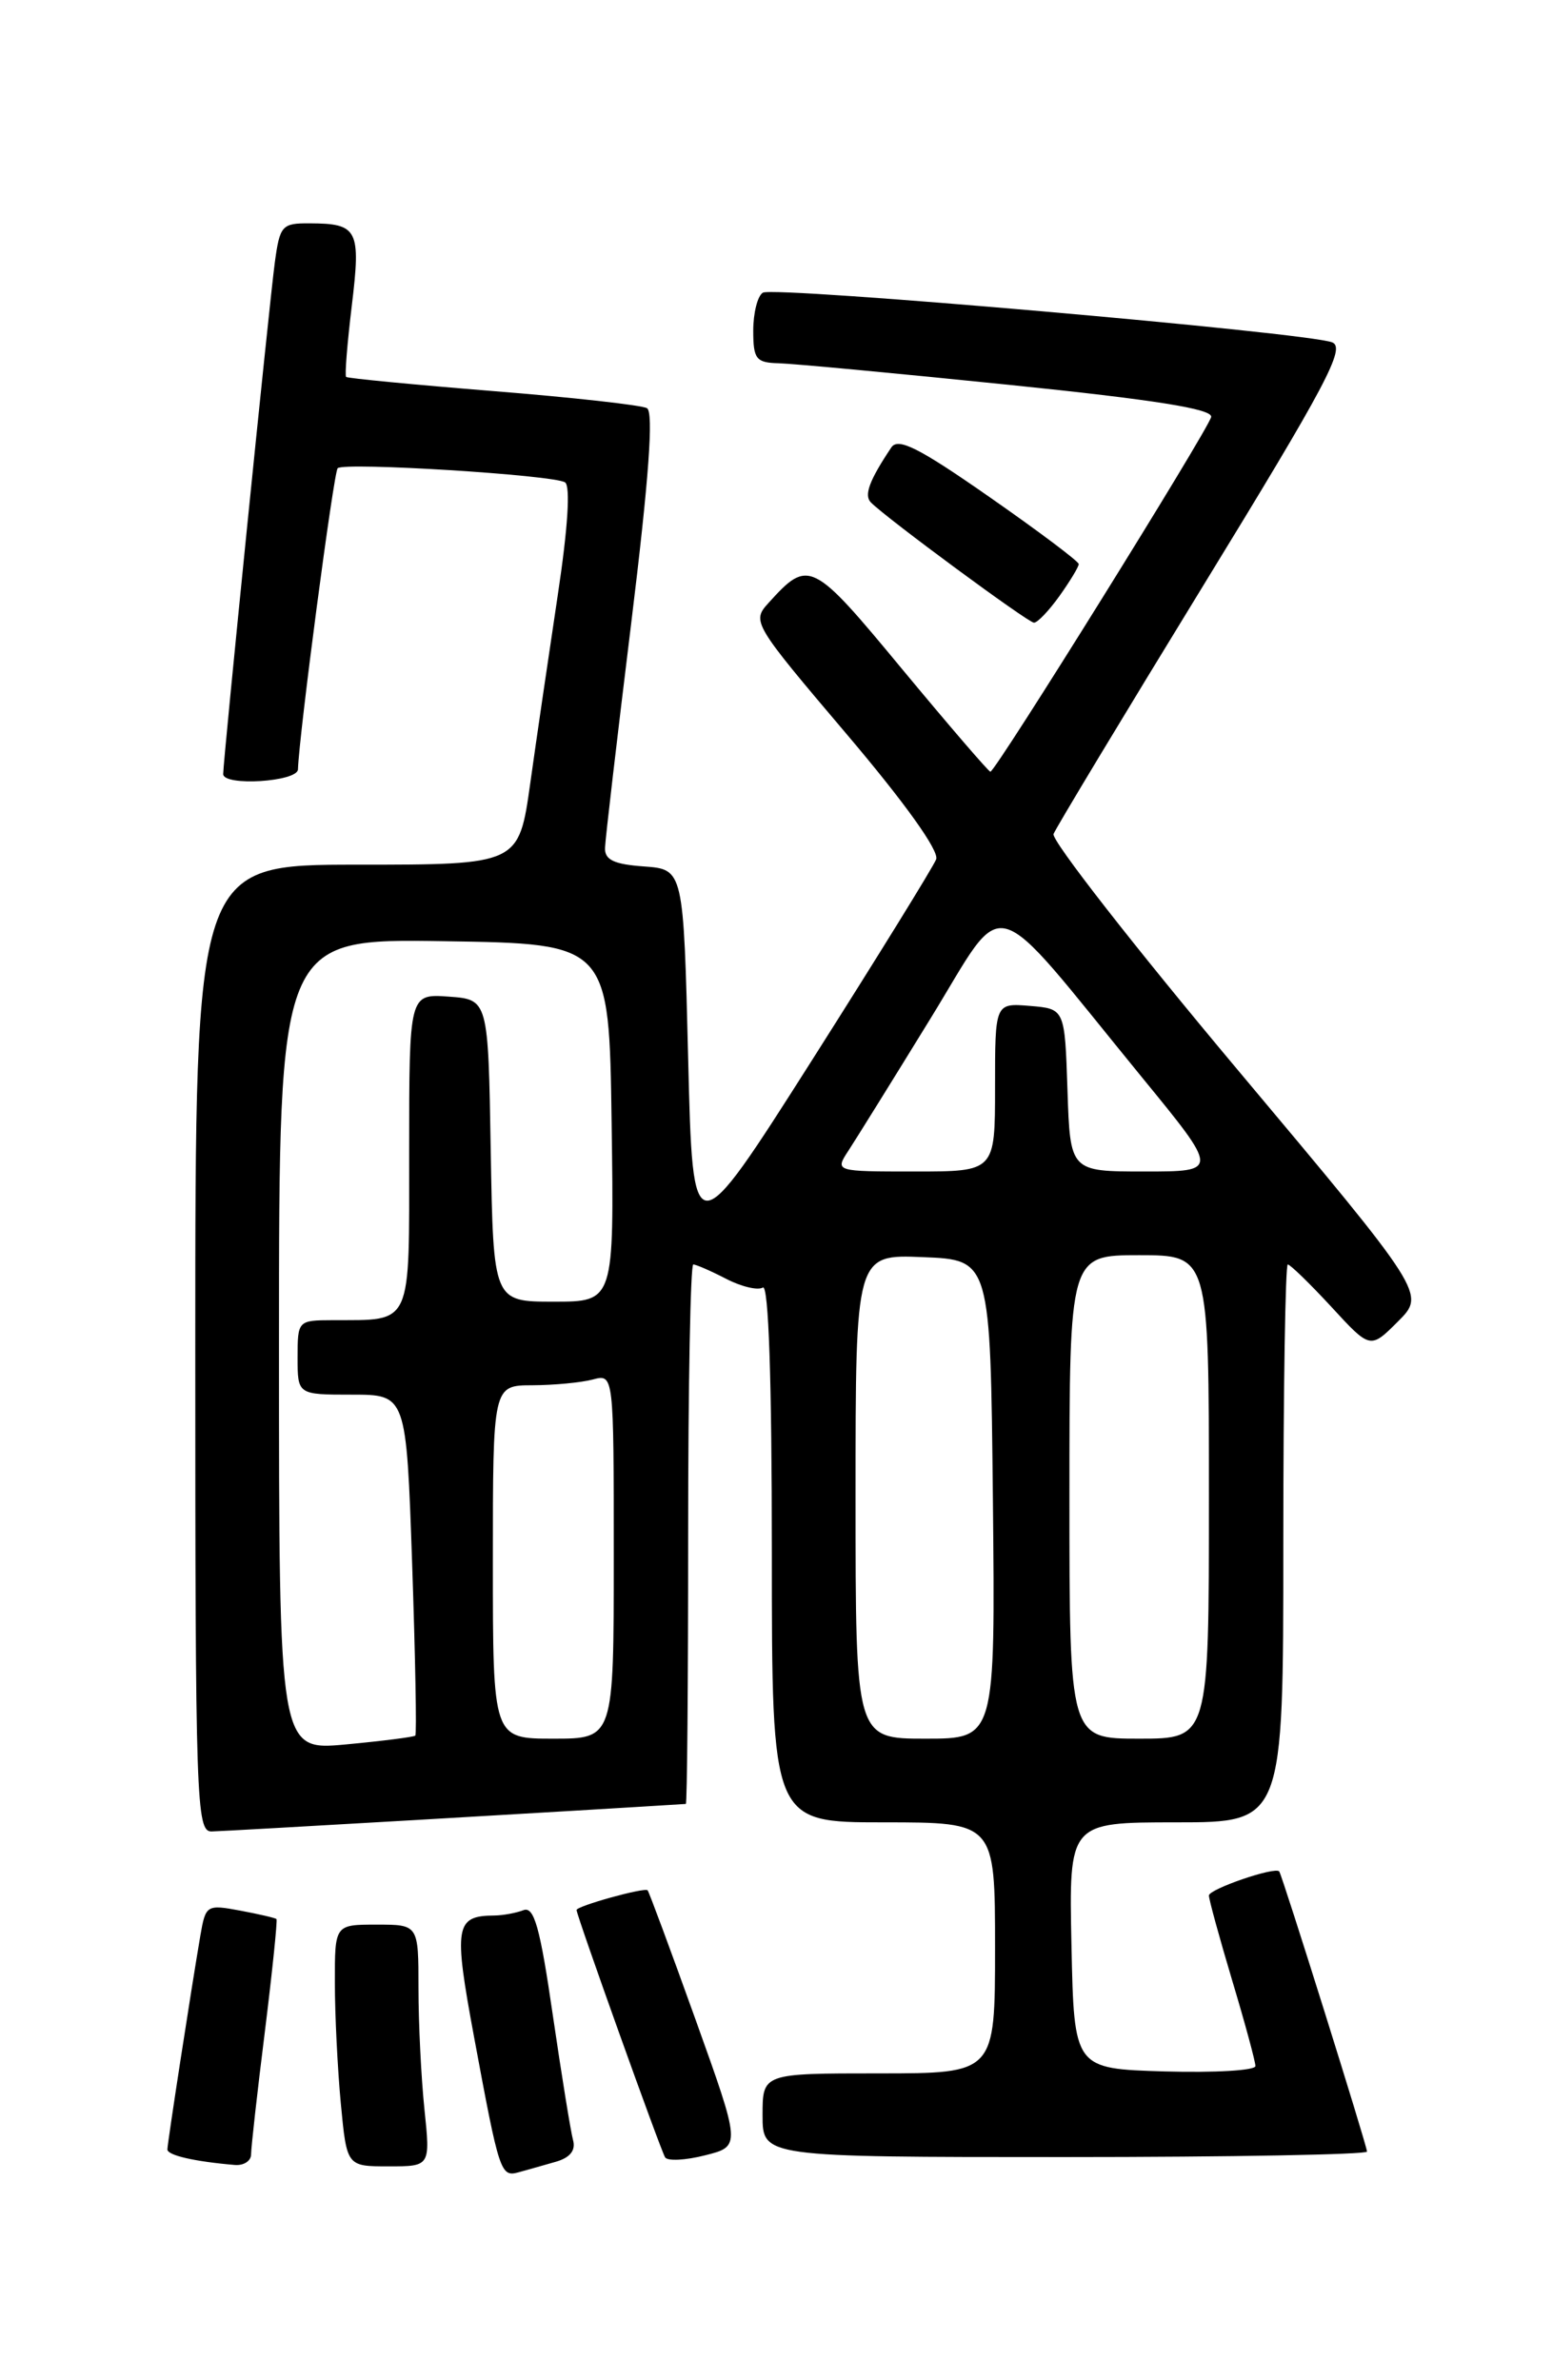 <?xml version="1.0" encoding="UTF-8" standalone="no"?>
<!DOCTYPE svg PUBLIC "-//W3C//DTD SVG 1.1//EN" "http://www.w3.org/Graphics/SVG/1.1/DTD/svg11.dtd" >
<svg xmlns="http://www.w3.org/2000/svg" xmlns:xlink="http://www.w3.org/1999/xlink" version="1.1" viewBox="0 0 167 256">
 <g >
 <path fill="currentColor"
d=" M 59.79 232.50 C 61.31 232.06 61.93 231.27 61.62 230.17 C 61.37 229.25 60.39 223.19 59.44 216.70 C 58.07 207.26 57.43 205.00 56.28 205.45 C 55.49 205.75 54.09 206.01 53.17 206.02 C 48.94 206.05 48.76 207.14 50.98 219.10 C 53.72 233.86 53.83 234.18 55.83 233.62 C 56.75 233.37 58.53 232.86 59.79 232.50 Z  M 27.00 231.71 C 27.00 231.00 27.66 225.07 28.48 218.52 C 29.29 211.98 29.85 206.52 29.73 206.40 C 29.60 206.28 27.84 205.87 25.81 205.49 C 22.23 204.82 22.11 204.90 21.55 208.15 C 20.52 214.20 18.01 230.49 18.00 231.18 C 18.00 231.81 20.89 232.48 25.25 232.85 C 26.21 232.93 27.00 232.42 27.00 231.71 Z  M 45.64 226.85 C 45.29 223.47 45.00 217.62 45.00 213.85 C 45.00 207.00 45.00 207.00 40.50 207.00 C 36.00 207.00 36.00 207.00 36.01 213.25 C 36.01 216.69 36.30 222.54 36.65 226.25 C 37.29 233.00 37.29 233.00 41.79 233.00 C 46.28 233.00 46.28 233.00 45.64 226.85 Z  M 74.79 217.20 C 72.10 209.70 69.78 203.45 69.64 203.31 C 69.31 202.97 62.00 205.00 62.00 205.43 C 62.00 206.01 71.03 231.24 71.52 232.03 C 71.78 232.45 73.72 232.35 75.83 231.81 C 79.68 230.84 79.68 230.84 74.79 217.20 Z  M 147.00 231.41 C 147.00 230.80 137.88 201.68 137.56 201.28 C 137.13 200.73 130.00 203.18 130.00 203.87 C 130.00 204.30 131.13 208.41 132.50 213.00 C 133.88 217.59 135.00 221.74 135.00 222.21 C 135.00 222.69 130.61 222.94 125.25 222.79 C 115.50 222.50 115.50 222.50 115.22 209.25 C 114.94 196.00 114.94 196.00 126.47 196.00 C 138.00 196.00 138.00 196.00 138.00 166.00 C 138.00 149.50 138.22 136.00 138.48 136.00 C 138.74 136.00 140.85 138.05 143.16 140.55 C 147.35 145.11 147.35 145.11 150.33 142.13 C 153.30 139.16 153.30 139.16 133.06 115.03 C 121.93 101.76 113.04 90.36 113.29 89.70 C 113.55 89.04 120.79 77.03 129.38 63.00 C 142.66 41.32 144.74 37.40 143.25 36.82 C 140.54 35.76 83.20 30.76 82.03 31.48 C 81.46 31.83 81.00 33.67 81.00 35.56 C 81.00 38.63 81.30 39.01 83.75 39.07 C 85.26 39.11 96.40 40.15 108.50 41.39 C 124.14 42.99 130.43 43.99 130.24 44.85 C 129.95 46.19 107.05 83.00 106.50 83.00 C 106.31 83.00 102.05 78.04 97.03 71.99 C 87.32 60.25 86.96 60.07 82.64 64.85 C 80.83 66.84 80.96 67.07 91.01 78.92 C 97.32 86.36 101.01 91.52 100.67 92.42 C 100.36 93.22 94.35 102.95 87.31 114.04 C 74.50 134.20 74.50 134.20 74.00 113.85 C 73.50 93.50 73.50 93.50 69.25 93.19 C 66.02 92.96 65.01 92.48 65.06 91.19 C 65.09 90.26 66.36 79.38 67.88 67.00 C 69.78 51.49 70.30 44.31 69.57 43.90 C 68.98 43.57 61.53 42.74 53.00 42.06 C 44.47 41.37 37.37 40.69 37.22 40.54 C 37.06 40.39 37.34 36.95 37.83 32.88 C 38.82 24.69 38.49 24.04 33.31 24.02 C 30.31 24.00 30.09 24.25 29.55 28.25 C 28.98 32.44 24.00 81.79 24.00 83.25 C 24.00 84.59 32.00 84.09 32.04 82.75 C 32.16 79.00 35.88 50.79 36.31 50.36 C 36.99 49.68 59.53 51.08 60.76 51.88 C 61.36 52.27 61.06 56.84 59.98 64.00 C 59.03 70.33 57.69 79.44 57.02 84.25 C 55.79 93.00 55.79 93.00 38.40 93.00 C 21.00 93.00 21.00 93.00 21.00 145.00 C 21.00 193.86 21.11 197.00 22.75 196.98 C 23.98 196.97 63.51 194.67 73.75 194.02 C 73.89 194.01 74.00 180.95 74.00 165.00 C 74.00 149.05 74.25 136.00 74.55 136.00 C 74.85 136.00 76.44 136.69 78.08 137.54 C 79.72 138.39 81.50 138.81 82.03 138.48 C 82.65 138.10 83.00 148.41 83.00 166.94 C 83.00 196.00 83.00 196.00 95.00 196.00 C 107.00 196.00 107.00 196.00 107.00 209.50 C 107.00 223.00 107.00 223.00 94.50 223.00 C 82.00 223.00 82.00 223.00 82.00 227.50 C 82.00 232.00 82.00 232.00 114.50 232.00 C 132.38 232.00 147.00 231.73 147.00 231.41 Z  M 113.93 64.10 C 115.07 62.50 116.00 60.96 116.00 60.67 C 116.00 60.38 111.67 57.13 106.39 53.45 C 98.81 48.16 96.58 47.04 95.85 48.12 C 93.47 51.68 92.88 53.28 93.66 54.05 C 95.42 55.81 110.53 66.95 111.18 66.97 C 111.56 66.99 112.79 65.69 113.93 64.10 Z  M 30.00 144.62 C 30.00 100.95 30.00 100.95 47.75 101.23 C 65.50 101.50 65.50 101.50 65.77 120.75 C 66.04 140.00 66.04 140.00 59.55 140.00 C 53.05 140.00 53.05 140.00 52.77 123.75 C 52.50 107.50 52.50 107.50 48.25 107.19 C 44.00 106.89 44.00 106.89 44.00 123.83 C 44.00 142.90 44.43 141.95 35.75 141.99 C 32.04 142.00 32.00 142.05 32.00 146.00 C 32.00 150.00 32.00 150.00 37.84 150.00 C 43.69 150.00 43.69 150.00 44.32 168.19 C 44.66 178.20 44.82 186.51 44.66 186.67 C 44.51 186.82 41.15 187.25 37.19 187.62 C 30.00 188.29 30.00 188.29 30.00 144.62 Z  M 53.00 168.00 C 53.00 149.00 53.00 149.00 57.25 148.99 C 59.59 148.98 62.51 148.70 63.75 148.37 C 66.00 147.77 66.00 147.77 66.00 167.38 C 66.00 187.00 66.00 187.00 59.50 187.00 C 53.00 187.00 53.00 187.00 53.00 168.00 Z  M 92.00 160.96 C 92.00 134.91 92.00 134.91 99.25 135.21 C 106.50 135.50 106.50 135.50 106.77 161.25 C 107.03 187.00 107.03 187.00 99.52 187.00 C 92.00 187.00 92.00 187.00 92.00 160.96 Z  M 115.00 161.00 C 115.00 135.00 115.00 135.00 122.50 135.00 C 130.00 135.00 130.00 135.00 130.00 161.00 C 130.00 187.00 130.00 187.00 122.50 187.00 C 115.00 187.00 115.00 187.00 115.00 161.00 Z  M 91.24 123.75 C 92.05 122.51 96.01 116.14 100.04 109.58 C 108.41 95.98 106.00 95.31 122.79 115.86 C 131.09 126.00 131.09 126.00 123.08 126.00 C 115.08 126.00 115.08 126.00 114.79 117.25 C 114.50 108.50 114.50 108.50 110.75 108.19 C 107.00 107.88 107.00 107.88 107.00 116.94 C 107.00 126.00 107.00 126.00 98.38 126.00 C 89.77 126.00 89.77 126.00 91.24 123.75 Z "/>
</g>
</svg>